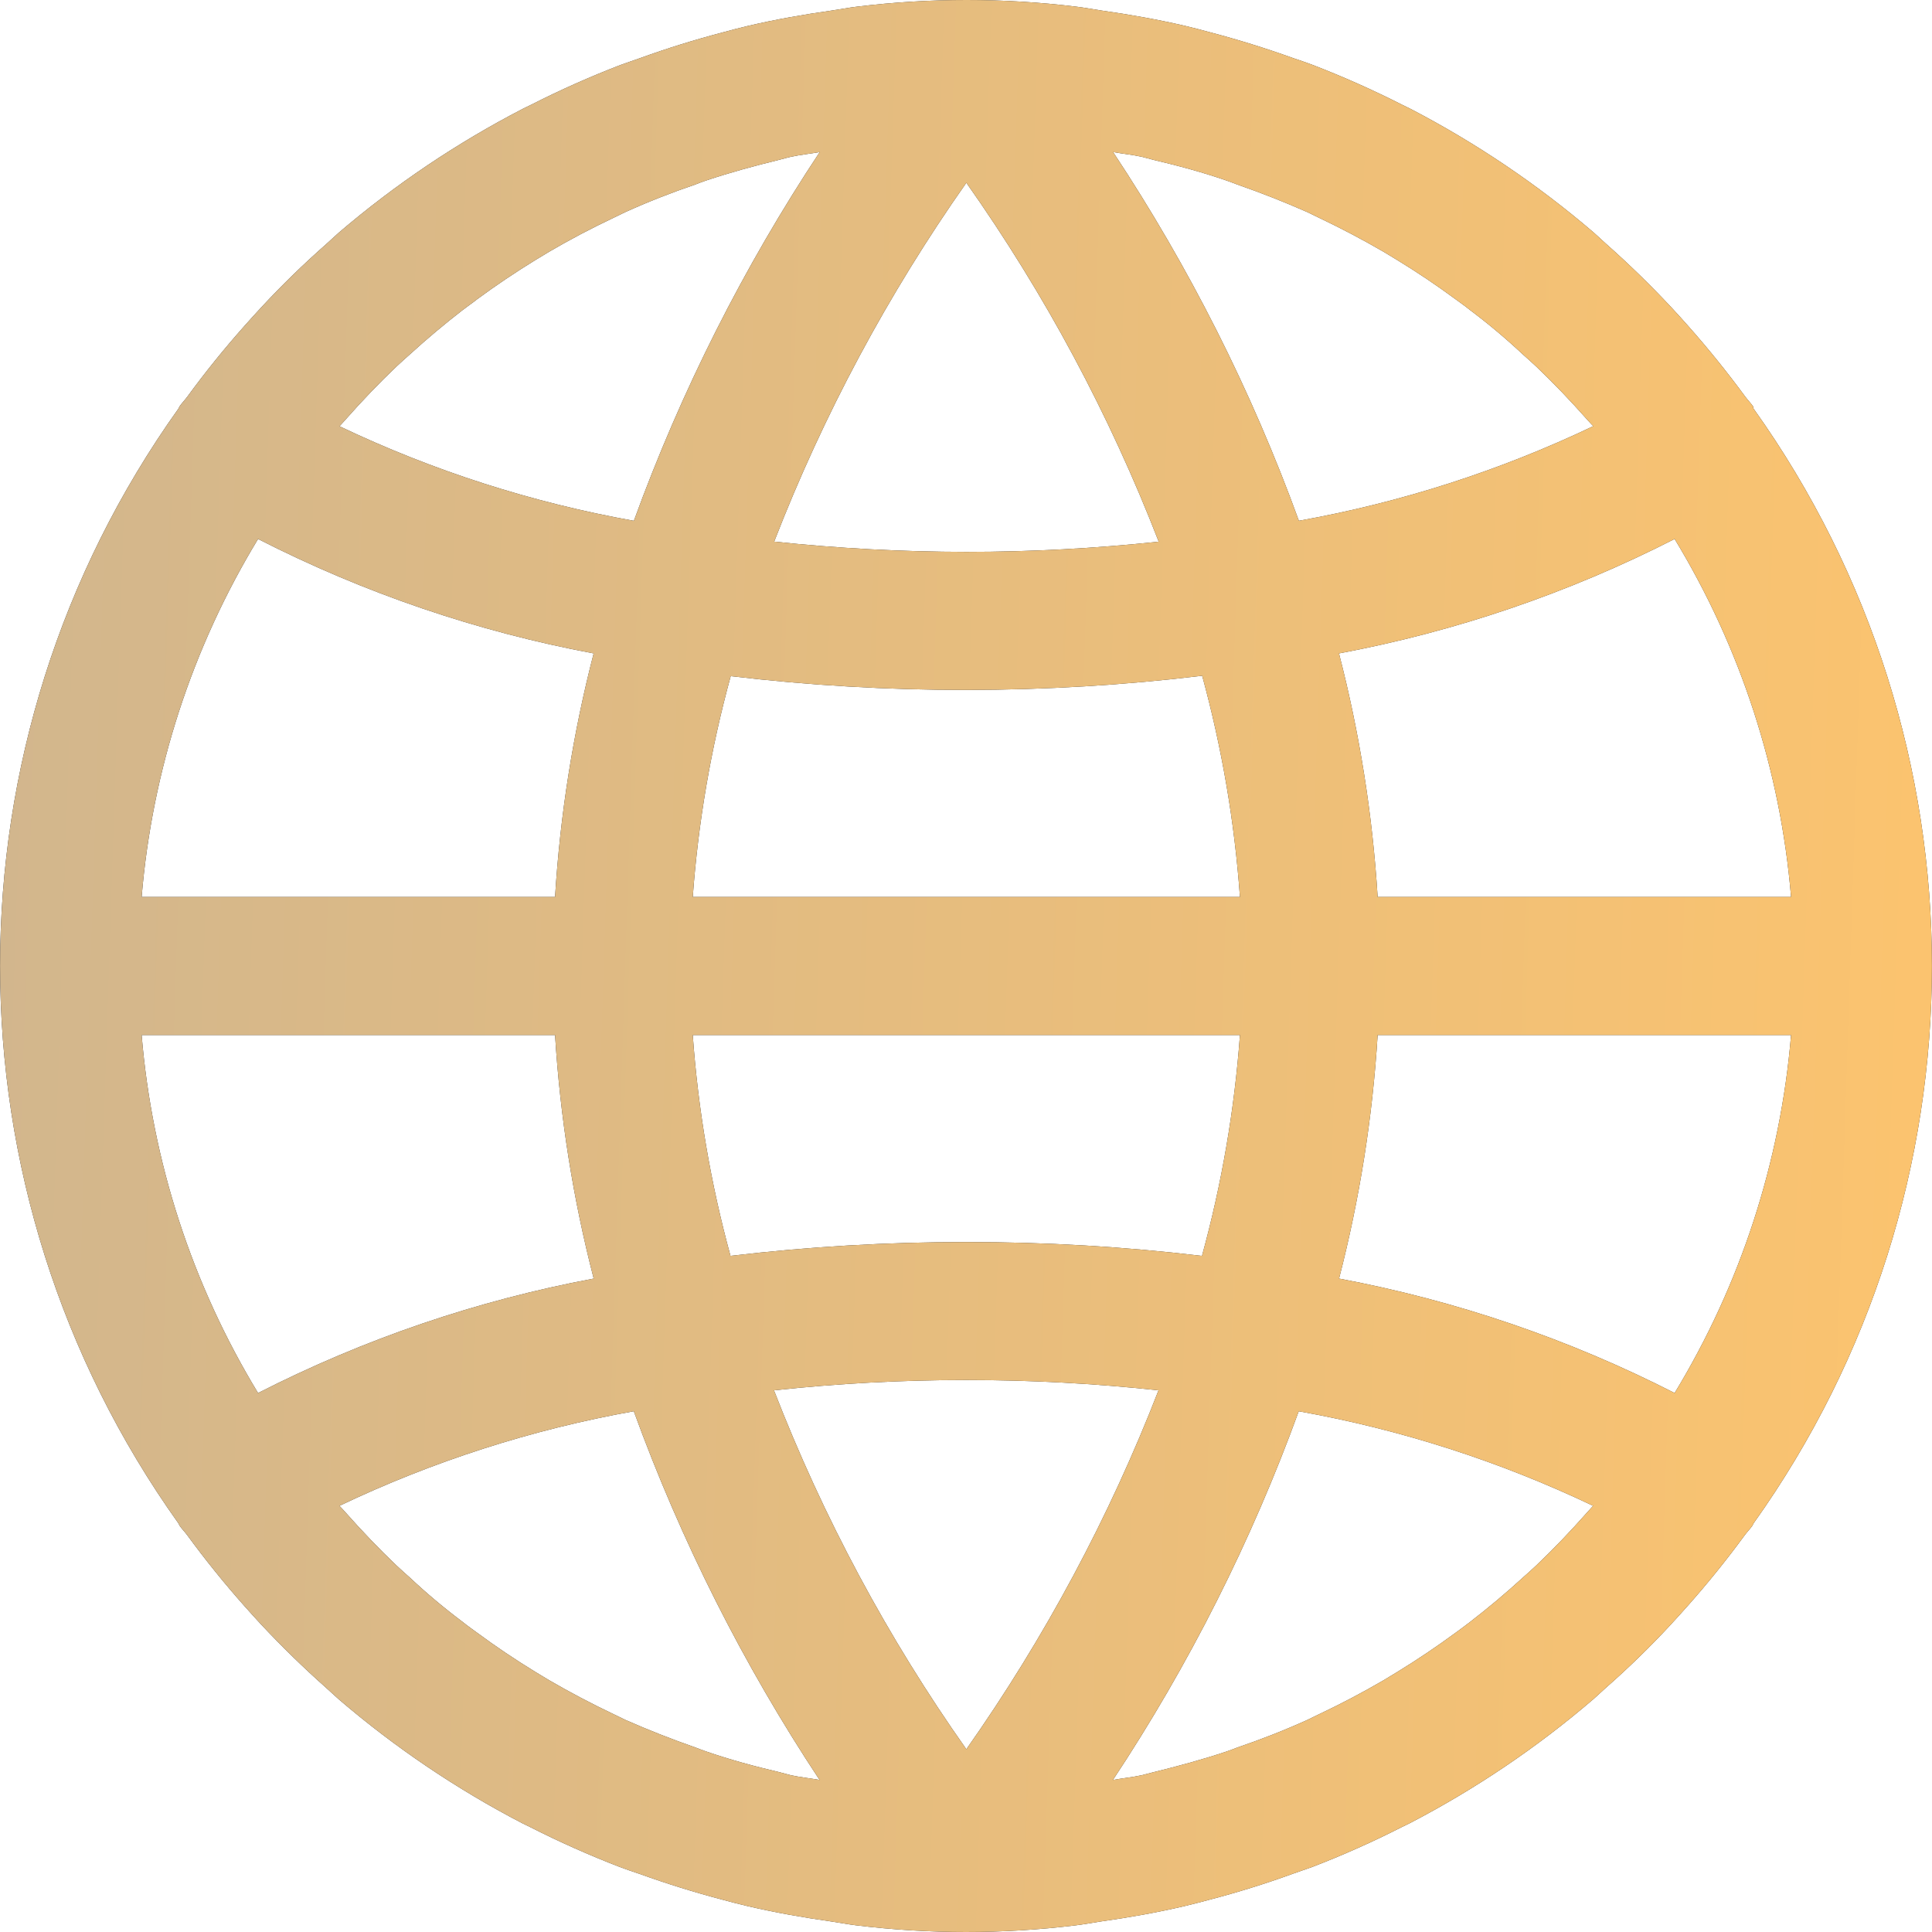 <svg width="77" height="77" viewBox="0 0 77 77" fill="none" xmlns="http://www.w3.org/2000/svg">
<g clip-path="url(#clip0_10_1520)">
<path d="M69.881 16.276C69.88 16.252 69.877 16.227 69.873 16.202C69.777 16.065 69.658 15.946 69.559 15.812C68.84 14.832 68.079 13.89 67.276 12.984C67.056 12.736 66.836 12.491 66.61 12.249C65.783 11.364 64.916 10.519 64.008 9.716C63.84 9.567 63.684 9.413 63.516 9.267C61.279 7.351 58.829 5.697 56.215 4.338C56.111 4.283 56.001 4.236 55.893 4.181C54.729 3.59 53.536 3.058 52.317 2.588C52.042 2.489 51.792 2.396 51.531 2.313C50.447 1.923 49.346 1.581 48.23 1.287C47.9 1.199 47.569 1.108 47.234 1.031C46.133 0.776 45.033 0.58 43.908 0.421C43.567 0.371 43.231 0.305 42.888 0.264C39.99 -0.088 37.06 -0.088 34.162 0.264C33.818 0.305 33.483 0.371 33.141 0.421C32.016 0.58 30.905 0.776 29.816 1.031C29.48 1.108 29.15 1.199 28.82 1.287C27.696 1.581 26.595 1.923 25.519 2.313C25.244 2.407 24.993 2.5 24.732 2.588C23.514 3.058 22.32 3.589 21.156 4.181C21.049 4.236 20.939 4.283 20.834 4.338C18.212 5.695 15.754 7.349 13.509 9.267C13.341 9.413 13.184 9.567 13.016 9.716C12.099 10.523 11.232 11.367 10.414 12.249C10.189 12.491 9.968 12.736 9.748 12.984C8.943 13.888 8.182 14.83 7.465 15.811C7.366 15.946 7.248 16.064 7.152 16.202C7.139 16.226 7.128 16.251 7.119 16.276C-2.369 29.573 -2.369 47.427 7.119 60.723C7.128 60.749 7.139 60.774 7.152 60.798C7.248 60.935 7.366 61.053 7.465 61.188C8.182 62.167 8.943 63.11 9.748 64.016C9.968 64.264 10.189 64.508 10.414 64.751C11.243 65.636 12.11 66.481 13.016 67.284C13.184 67.433 13.341 67.587 13.509 67.732C15.746 69.649 18.195 71.303 20.809 72.662C20.914 72.717 21.024 72.763 21.131 72.819C22.295 73.41 23.489 73.942 24.707 74.411C24.982 74.51 25.233 74.604 25.494 74.686C26.578 75.077 27.678 75.419 28.795 75.713C29.125 75.8 29.455 75.891 29.791 75.968C30.891 76.224 31.991 76.419 33.117 76.579C33.458 76.629 33.793 76.695 34.137 76.736C37.035 77.088 39.965 77.088 42.863 76.736C43.206 76.695 43.542 76.629 43.883 76.579C45.008 76.419 46.12 76.224 47.209 75.968C47.545 75.891 47.875 75.8 48.205 75.713C49.331 75.419 50.431 75.077 51.506 74.686C51.781 74.593 52.031 74.499 52.292 74.411C53.511 73.942 54.705 73.41 55.868 72.819C55.976 72.764 56.086 72.717 56.19 72.662C58.804 71.303 61.254 69.649 63.491 67.732C63.659 67.587 63.816 67.433 63.983 67.284C64.9 66.479 65.768 65.635 66.586 64.751C66.811 64.508 67.031 64.264 67.251 64.016C68.056 63.11 68.817 62.167 69.534 61.188C69.633 61.053 69.752 60.935 69.848 60.798C69.861 60.774 69.872 60.749 69.881 60.723C79.369 47.427 79.369 29.573 69.881 16.276ZM66.742 21.481C69.373 25.814 70.962 30.698 71.383 35.749H54.906C54.704 32.472 54.188 29.221 53.365 26.042C58.02 25.17 62.525 23.634 66.742 21.481ZM45.512 6.25C45.666 6.286 45.814 6.335 45.968 6.371C46.953 6.602 47.93 6.866 48.884 7.196C49.03 7.246 49.173 7.303 49.316 7.356C50.263 7.686 51.195 8.052 52.108 8.456C52.268 8.53 52.425 8.613 52.584 8.687C53.459 9.103 54.314 9.554 55.148 10.038L55.698 10.371C56.49 10.855 57.261 11.373 58.009 11.925C58.201 12.065 58.394 12.2 58.584 12.354C59.317 12.904 60.02 13.494 60.691 14.123C60.867 14.282 61.048 14.439 61.222 14.604C61.926 15.273 62.597 15.979 63.246 16.711C63.329 16.808 63.417 16.895 63.499 16.986C59.775 18.761 55.829 20.029 51.767 20.755C49.886 15.582 47.4 10.65 44.362 6.06C44.744 6.129 45.135 6.167 45.512 6.25ZM27.61 35.749C27.827 32.773 28.333 29.825 29.123 26.947C32.239 27.317 35.375 27.5 38.514 27.497C41.655 27.496 44.794 27.308 47.913 26.933C48.701 29.816 49.205 32.768 49.418 35.749H27.61ZM49.418 41.251C49.201 44.227 48.694 47.175 47.905 50.053C44.788 49.683 41.652 49.499 38.514 49.503C35.372 49.5 32.234 49.683 29.114 50.053C28.327 47.175 27.823 44.227 27.61 41.251H49.418ZM38.514 7.284C41.644 11.721 44.219 16.525 46.18 21.588C43.634 21.859 41.075 21.995 38.514 21.995C35.956 21.992 33.399 21.856 30.855 21.586C32.819 16.526 35.391 11.723 38.514 7.284ZM13.784 16.708C14.431 15.977 15.105 15.27 15.809 14.601C15.982 14.436 16.164 14.279 16.34 14.12C17.018 13.502 17.721 12.912 18.447 12.351C18.637 12.205 18.829 12.076 19.022 11.922C19.77 11.372 20.54 10.854 21.332 10.368L21.883 10.035C22.717 9.547 23.572 9.097 24.446 8.684C24.606 8.61 24.763 8.527 24.922 8.453C25.835 8.04 26.768 7.675 27.714 7.353C27.857 7.3 27.989 7.243 28.146 7.193C29.101 6.874 30.072 6.61 31.062 6.368C31.216 6.332 31.364 6.283 31.521 6.25C31.898 6.167 32.289 6.129 32.671 6.06C29.632 10.65 27.146 15.584 25.263 20.757C21.202 20.031 17.256 18.764 13.531 16.989C13.614 16.893 13.702 16.805 13.784 16.708ZM10.285 21.481C14.502 23.634 19.006 25.17 23.66 26.042C22.838 29.221 22.323 32.472 22.122 35.749H5.645C6.066 30.698 7.655 25.814 10.285 21.481ZM10.285 55.519C7.654 51.187 6.066 46.302 5.645 41.251H22.122C22.324 44.529 22.839 47.779 23.662 50.958C19.008 51.83 14.503 53.366 10.285 55.519ZM31.516 70.75C31.362 70.715 31.213 70.665 31.059 70.629C30.074 70.398 29.098 70.134 28.143 69.804C27.997 69.755 27.855 69.697 27.711 69.644C26.765 69.314 25.833 68.948 24.919 68.544C24.76 68.47 24.603 68.387 24.443 68.313C23.569 67.897 22.714 67.447 21.88 66.962L21.329 66.629C20.537 66.145 19.767 65.627 19.019 65.075C18.826 64.935 18.634 64.8 18.444 64.646C17.71 64.096 17.008 63.507 16.337 62.877C16.161 62.718 15.979 62.561 15.806 62.396C15.102 61.727 14.431 61.021 13.781 60.289C13.699 60.193 13.611 60.105 13.528 60.014C17.253 58.239 21.199 56.971 25.26 56.245C27.142 61.418 29.627 66.35 32.665 70.94C32.283 70.871 31.893 70.833 31.516 70.75ZM38.514 69.716C35.383 65.279 32.809 60.475 30.847 55.412C35.942 54.864 41.08 54.864 46.175 55.412L46.172 55.415C44.208 60.474 41.637 65.277 38.514 69.716ZM63.243 60.292C62.597 61.023 61.923 61.73 61.219 62.399C61.046 62.564 60.864 62.721 60.688 62.88C60.009 63.5 59.307 64.09 58.581 64.649C58.391 64.795 58.199 64.938 58.006 65.078C57.258 65.628 56.487 66.146 55.695 66.632L55.145 66.965C54.312 67.451 53.458 67.901 52.581 68.316C52.422 68.39 52.265 68.473 52.105 68.547C51.192 68.96 50.26 69.326 49.313 69.647C49.17 69.7 49.038 69.757 48.882 69.807C47.927 70.126 46.956 70.39 45.966 70.632C45.812 70.668 45.663 70.717 45.506 70.751C45.13 70.833 44.739 70.871 44.356 70.94C47.394 66.351 49.88 61.418 51.761 56.246C55.823 56.972 59.769 58.239 63.493 60.014C63.414 60.108 63.326 60.196 63.243 60.292ZM66.742 55.519C62.526 53.366 58.022 51.83 53.368 50.958C54.19 47.779 54.705 44.529 54.906 41.251H71.383C70.962 46.302 69.373 51.186 66.742 55.519Z" fill="#232323"/>
<path d="M69.881 16.276C69.88 16.252 69.877 16.227 69.873 16.202C69.777 16.065 69.658 15.946 69.559 15.812C68.84 14.832 68.079 13.89 67.276 12.984C67.056 12.736 66.836 12.491 66.61 12.249C65.783 11.364 64.916 10.519 64.008 9.716C63.84 9.567 63.684 9.413 63.516 9.267C61.279 7.351 58.829 5.697 56.215 4.338C56.111 4.283 56.001 4.236 55.893 4.181C54.729 3.59 53.536 3.058 52.317 2.588C52.042 2.489 51.792 2.396 51.531 2.313C50.447 1.923 49.346 1.581 48.23 1.287C47.9 1.199 47.569 1.108 47.234 1.031C46.133 0.776 45.033 0.58 43.908 0.421C43.567 0.371 43.231 0.305 42.888 0.264C39.99 -0.088 37.06 -0.088 34.162 0.264C33.818 0.305 33.483 0.371 33.141 0.421C32.016 0.58 30.905 0.776 29.816 1.031C29.48 1.108 29.15 1.199 28.82 1.287C27.696 1.581 26.595 1.923 25.519 2.313C25.244 2.407 24.993 2.5 24.732 2.588C23.514 3.058 22.32 3.589 21.156 4.181C21.049 4.236 20.939 4.283 20.834 4.338C18.212 5.695 15.754 7.349 13.509 9.267C13.341 9.413 13.184 9.567 13.016 9.716C12.099 10.523 11.232 11.367 10.414 12.249C10.189 12.491 9.968 12.736 9.748 12.984C8.943 13.888 8.182 14.83 7.465 15.811C7.366 15.946 7.248 16.064 7.152 16.202C7.139 16.226 7.128 16.251 7.119 16.276C-2.369 29.573 -2.369 47.427 7.119 60.723C7.128 60.749 7.139 60.774 7.152 60.798C7.248 60.935 7.366 61.053 7.465 61.188C8.182 62.167 8.943 63.11 9.748 64.016C9.968 64.264 10.189 64.508 10.414 64.751C11.243 65.636 12.11 66.481 13.016 67.284C13.184 67.433 13.341 67.587 13.509 67.732C15.746 69.649 18.195 71.303 20.809 72.662C20.914 72.717 21.024 72.763 21.131 72.819C22.295 73.41 23.489 73.942 24.707 74.411C24.982 74.51 25.233 74.604 25.494 74.686C26.578 75.077 27.678 75.419 28.795 75.713C29.125 75.8 29.455 75.891 29.791 75.968C30.891 76.224 31.991 76.419 33.117 76.579C33.458 76.629 33.793 76.695 34.137 76.736C37.035 77.088 39.965 77.088 42.863 76.736C43.206 76.695 43.542 76.629 43.883 76.579C45.008 76.419 46.12 76.224 47.209 75.968C47.545 75.891 47.875 75.8 48.205 75.713C49.331 75.419 50.431 75.077 51.506 74.686C51.781 74.593 52.031 74.499 52.292 74.411C53.511 73.942 54.705 73.41 55.868 72.819C55.976 72.764 56.086 72.717 56.19 72.662C58.804 71.303 61.254 69.649 63.491 67.732C63.659 67.587 63.816 67.433 63.983 67.284C64.9 66.479 65.768 65.635 66.586 64.751C66.811 64.508 67.031 64.264 67.251 64.016C68.056 63.11 68.817 62.167 69.534 61.188C69.633 61.053 69.752 60.935 69.848 60.798C69.861 60.774 69.872 60.749 69.881 60.723C79.369 47.427 79.369 29.573 69.881 16.276ZM66.742 21.481C69.373 25.814 70.962 30.698 71.383 35.749H54.906C54.704 32.472 54.188 29.221 53.365 26.042C58.02 25.17 62.525 23.634 66.742 21.481ZM45.512 6.25C45.666 6.286 45.814 6.335 45.968 6.371C46.953 6.602 47.93 6.866 48.884 7.196C49.03 7.246 49.173 7.303 49.316 7.356C50.263 7.686 51.195 8.052 52.108 8.456C52.268 8.53 52.425 8.613 52.584 8.687C53.459 9.103 54.314 9.554 55.148 10.038L55.698 10.371C56.49 10.855 57.261 11.373 58.009 11.925C58.201 12.065 58.394 12.2 58.584 12.354C59.317 12.904 60.02 13.494 60.691 14.123C60.867 14.282 61.048 14.439 61.222 14.604C61.926 15.273 62.597 15.979 63.246 16.711C63.329 16.808 63.417 16.895 63.499 16.986C59.775 18.761 55.829 20.029 51.767 20.755C49.886 15.582 47.4 10.65 44.362 6.06C44.744 6.129 45.135 6.167 45.512 6.25ZM27.61 35.749C27.827 32.773 28.333 29.825 29.123 26.947C32.239 27.317 35.375 27.5 38.514 27.497C41.655 27.496 44.794 27.308 47.913 26.933C48.701 29.816 49.205 32.768 49.418 35.749H27.61ZM49.418 41.251C49.201 44.227 48.694 47.175 47.905 50.053C44.788 49.683 41.652 49.499 38.514 49.503C35.372 49.5 32.234 49.683 29.114 50.053C28.327 47.175 27.823 44.227 27.61 41.251H49.418ZM38.514 7.284C41.644 11.721 44.219 16.525 46.18 21.588C43.634 21.859 41.075 21.995 38.514 21.995C35.956 21.992 33.399 21.856 30.855 21.586C32.819 16.526 35.391 11.723 38.514 7.284ZM13.784 16.708C14.431 15.977 15.105 15.27 15.809 14.601C15.982 14.436 16.164 14.279 16.34 14.12C17.018 13.502 17.721 12.912 18.447 12.351C18.637 12.205 18.829 12.076 19.022 11.922C19.77 11.372 20.54 10.854 21.332 10.368L21.883 10.035C22.717 9.547 23.572 9.097 24.446 8.684C24.606 8.61 24.763 8.527 24.922 8.453C25.835 8.04 26.768 7.675 27.714 7.353C27.857 7.3 27.989 7.243 28.146 7.193C29.101 6.874 30.072 6.61 31.062 6.368C31.216 6.332 31.364 6.283 31.521 6.25C31.898 6.167 32.289 6.129 32.671 6.06C29.632 10.65 27.146 15.584 25.263 20.757C21.202 20.031 17.256 18.764 13.531 16.989C13.614 16.893 13.702 16.805 13.784 16.708ZM10.285 21.481C14.502 23.634 19.006 25.17 23.66 26.042C22.838 29.221 22.323 32.472 22.122 35.749H5.645C6.066 30.698 7.655 25.814 10.285 21.481ZM10.285 55.519C7.654 51.187 6.066 46.302 5.645 41.251H22.122C22.324 44.529 22.839 47.779 23.662 50.958C19.008 51.83 14.503 53.366 10.285 55.519ZM31.516 70.75C31.362 70.715 31.213 70.665 31.059 70.629C30.074 70.398 29.098 70.134 28.143 69.804C27.997 69.755 27.855 69.697 27.711 69.644C26.765 69.314 25.833 68.948 24.919 68.544C24.76 68.47 24.603 68.387 24.443 68.313C23.569 67.897 22.714 67.447 21.88 66.962L21.329 66.629C20.537 66.145 19.767 65.627 19.019 65.075C18.826 64.935 18.634 64.8 18.444 64.646C17.71 64.096 17.008 63.507 16.337 62.877C16.161 62.718 15.979 62.561 15.806 62.396C15.102 61.727 14.431 61.021 13.781 60.289C13.699 60.193 13.611 60.105 13.528 60.014C17.253 58.239 21.199 56.971 25.26 56.245C27.142 61.418 29.627 66.35 32.665 70.94C32.283 70.871 31.893 70.833 31.516 70.75ZM38.514 69.716C35.383 65.279 32.809 60.475 30.847 55.412C35.942 54.864 41.08 54.864 46.175 55.412L46.172 55.415C44.208 60.474 41.637 65.277 38.514 69.716ZM63.243 60.292C62.597 61.023 61.923 61.73 61.219 62.399C61.046 62.564 60.864 62.721 60.688 62.88C60.009 63.5 59.307 64.09 58.581 64.649C58.391 64.795 58.199 64.938 58.006 65.078C57.258 65.628 56.487 66.146 55.695 66.632L55.145 66.965C54.312 67.451 53.458 67.901 52.581 68.316C52.422 68.39 52.265 68.473 52.105 68.547C51.192 68.96 50.26 69.326 49.313 69.647C49.17 69.7 49.038 69.757 48.882 69.807C47.927 70.126 46.956 70.39 45.966 70.632C45.812 70.668 45.663 70.717 45.506 70.751C45.13 70.833 44.739 70.871 44.356 70.94C47.394 66.351 49.88 61.418 51.761 56.246C55.823 56.972 59.769 58.239 63.493 60.014C63.414 60.108 63.326 60.196 63.243 60.292ZM66.742 55.519C62.526 53.366 58.022 51.83 53.368 50.958C54.19 47.779 54.705 44.529 54.906 41.251H71.383C70.962 46.302 69.373 51.186 66.742 55.519Z" fill="url(#paint0_linear_10_1520)"/>
</g>
<defs>
<linearGradient id="paint0_linear_10_1520" x1="-6.221" y1="-13.327" x2="85.382" y2="-10.333" gradientUnits="userSpaceOnUse">
<stop stop-color="#CEB590"/>
<stop offset="0.781" stop-color="#F4C174"/>
<stop offset="1" stop-color="#FFC46C"/>
</linearGradient>
<clipPath id="clip0_10_1520">
<rect width="77" height="77" fill="white"/>
</clipPath>
</defs>
</svg>
